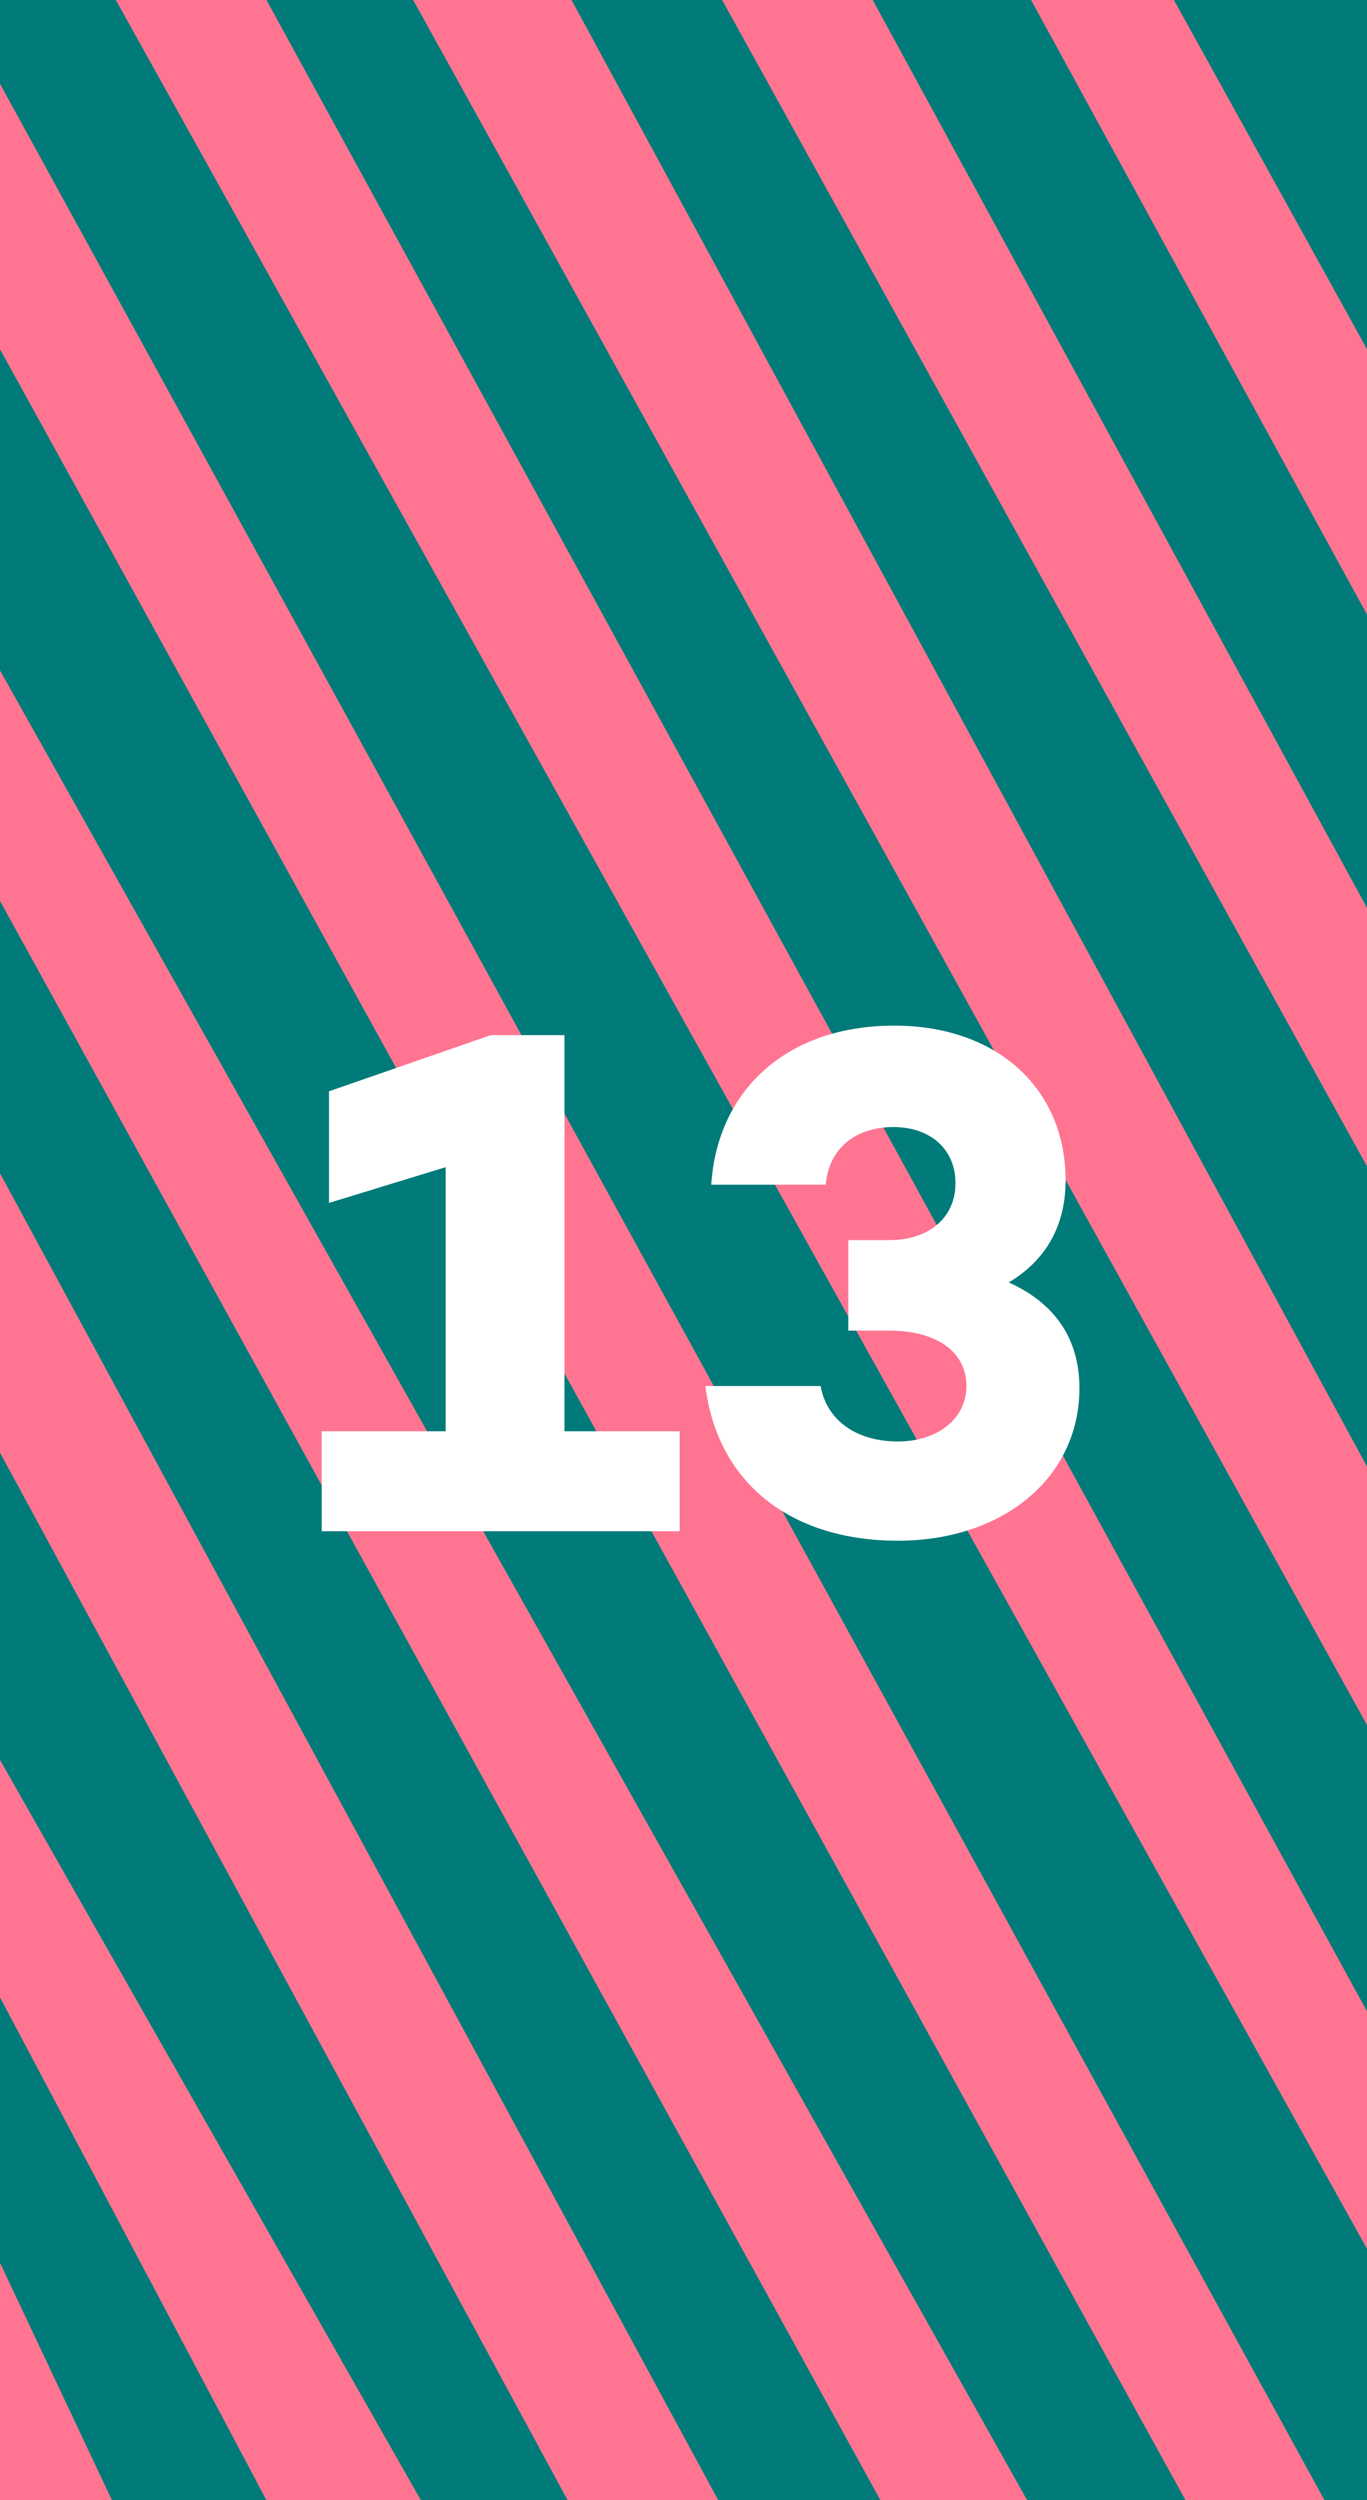 <svg width="180" height="329" viewBox="0 0 180 329" fill="none" xmlns="http://www.w3.org/2000/svg">
<path d="M180 329L180 0L0 0L0 329L180 329Z" fill="#FF7591"/>
<path d="M-7.62939e-05 154.391L-7.62939e-05 118.55L115.932 329H94.576L-7.62939e-05 154.391Z" fill="#007B79"/>
<path d="M6.10352e-05 88.224V45.95L156.102 329H135.254L6.10352e-05 88.224Z" fill="#007B79"/>
<path d="M35.085 0L54.407 0L180 226.992V264.67L35.085 0Z" fill="#007B79"/>
<path d="M75.254 0L95.085 0L180 153.472L180 192.989L75.254 0Z" fill="#007B79"/>
<path d="M114.915 0L135.763 0L180 80.871V119.469L114.915 0Z" fill="#007B79"/>
<path d="M154.576 0L180 0V45.95L154.576 0Z" fill="#007B79"/>
<path d="M7.62939e-05 231.587L7.62939e-05 191.151L74.746 329H55.424L7.62939e-05 231.587Z" fill="#007B79"/>
<path d="M3.8147e-06 297.754L3.8147e-06 262.832L35.085 329H14.746L3.8147e-06 297.754Z" fill="#007B79"/>
<path d="M0 0L15.254 0L180 295.916L180 329H176.949H174.407L0 11.028V0Z" fill="#007B79"/>
<path d="M74.328 188.337H89.496V201.489H42.36V188.337H58.68L58.68 153.585L43.32 158.289V143.601L64.632 136.209H74.328V188.337ZM132.823 168.753C138.391 171.249 142.135 175.665 142.135 182.673C142.135 194.385 132.151 202.737 118.231 202.737C103.927 202.737 94.423 194.961 92.887 182.385H108.055C108.823 186.801 112.663 189.681 118.231 189.681C123.415 189.681 127.255 186.705 127.255 182.385C127.255 177.873 123.319 175.089 117.079 175.089H111.703V163.185H117.079C122.455 163.185 125.815 160.113 125.815 155.697C125.815 151.185 122.455 148.305 117.655 148.305C112.471 148.305 109.111 151.281 108.727 155.889H93.655C94.423 143.697 103.351 134.961 117.751 134.961C131.383 134.961 140.311 143.313 140.311 155.313C140.311 161.745 137.335 166.065 132.823 168.753Z" fill="white"/>
</svg>
